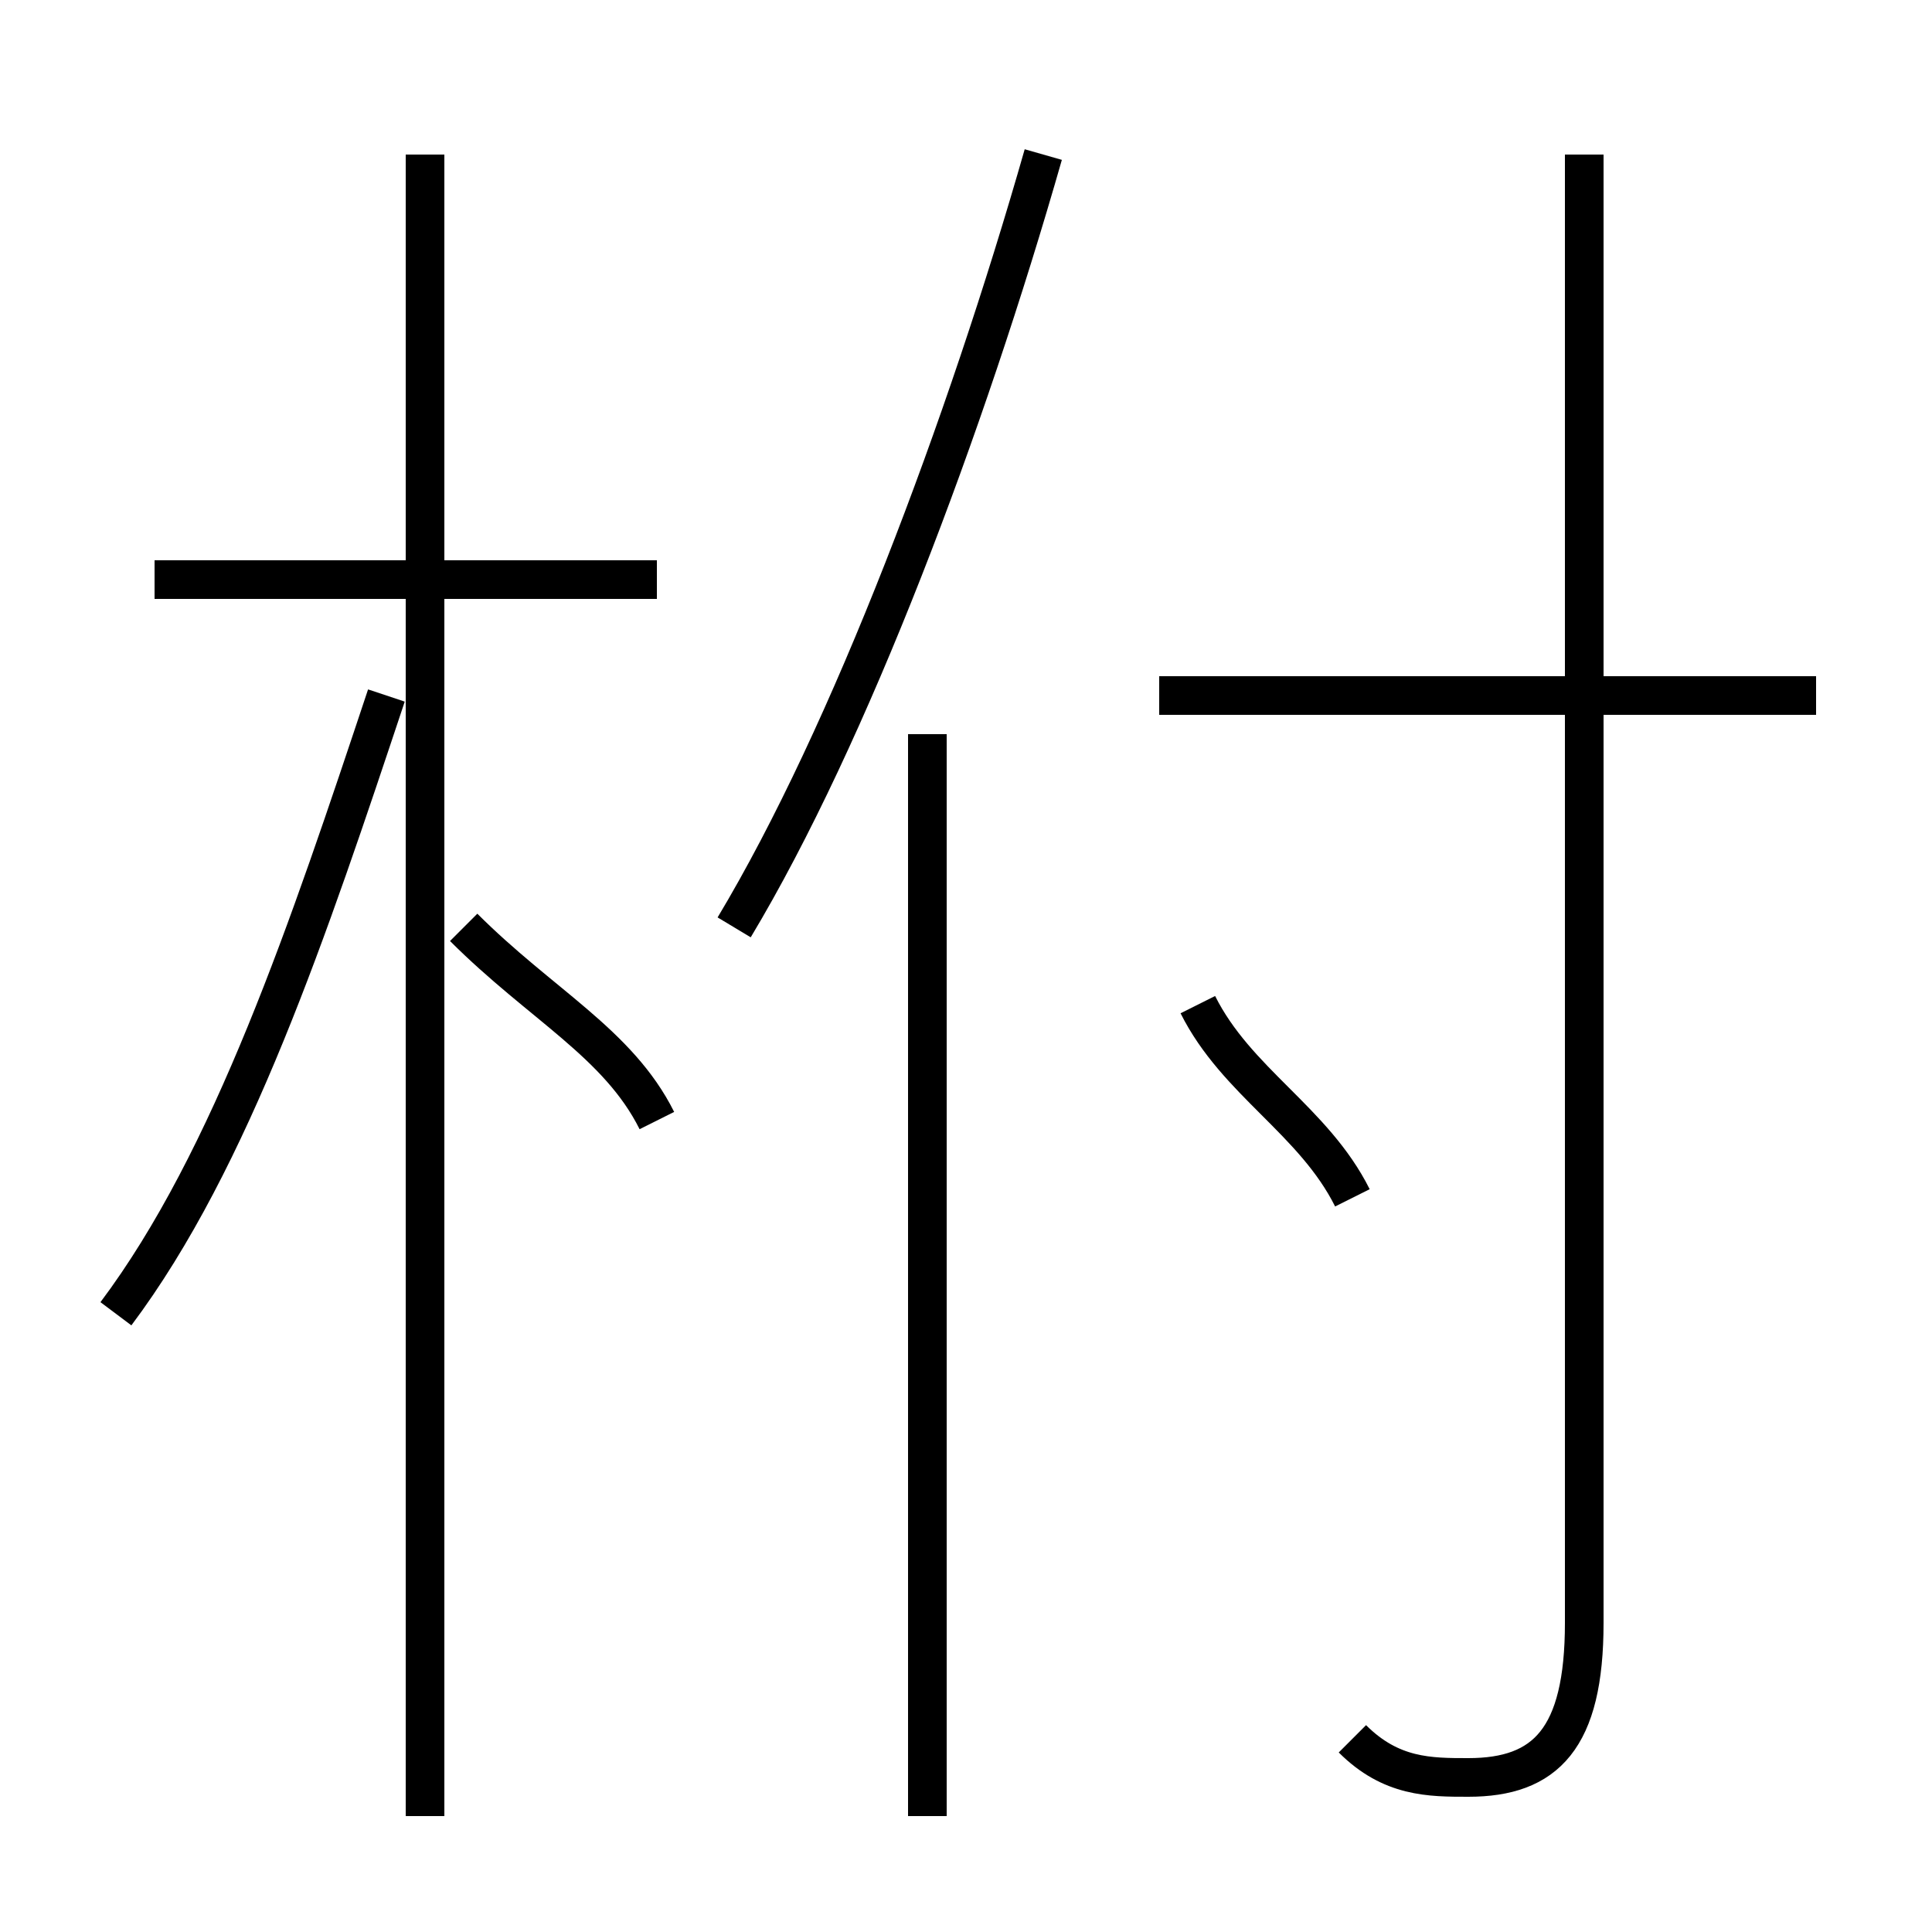 <?xml version='1.0' encoding='utf8'?>
<svg viewBox="0.0 -6.0 50.0 50.0" version="1.1" xmlns="http://www.w3.org/2000/svg">
<rect x="0.0" y="-6.0" width="50.0" height="50.0" fill="#808080" stroke="none"/>
<rect x="-1000" y="-1000" width="2000" height="2000" stroke="white" fill="white"/>
<g style="fill:white;stroke:#000000;  stroke-width:1">
<path d="M 35 1 C 36 2 37 2 38 2 C 40 2 41 1 41 -2 L 41 -40 M 3 -10 C 6 -14 8 -20 10 -26 M 17 -15 C 16 -17 14 -18 12 -20 M 24 3 L 24 -25 M 17 -29 L 4 -29 M 35 -13 C 34 -15 32 -16 31 -18 M 19 -20 C 22 -25 25 -33 27 -40 M 47 -26 L 30 -26 M 11 3 L 11 -40" transform="translate(0.0 38.0)" />
</g>
</svg>